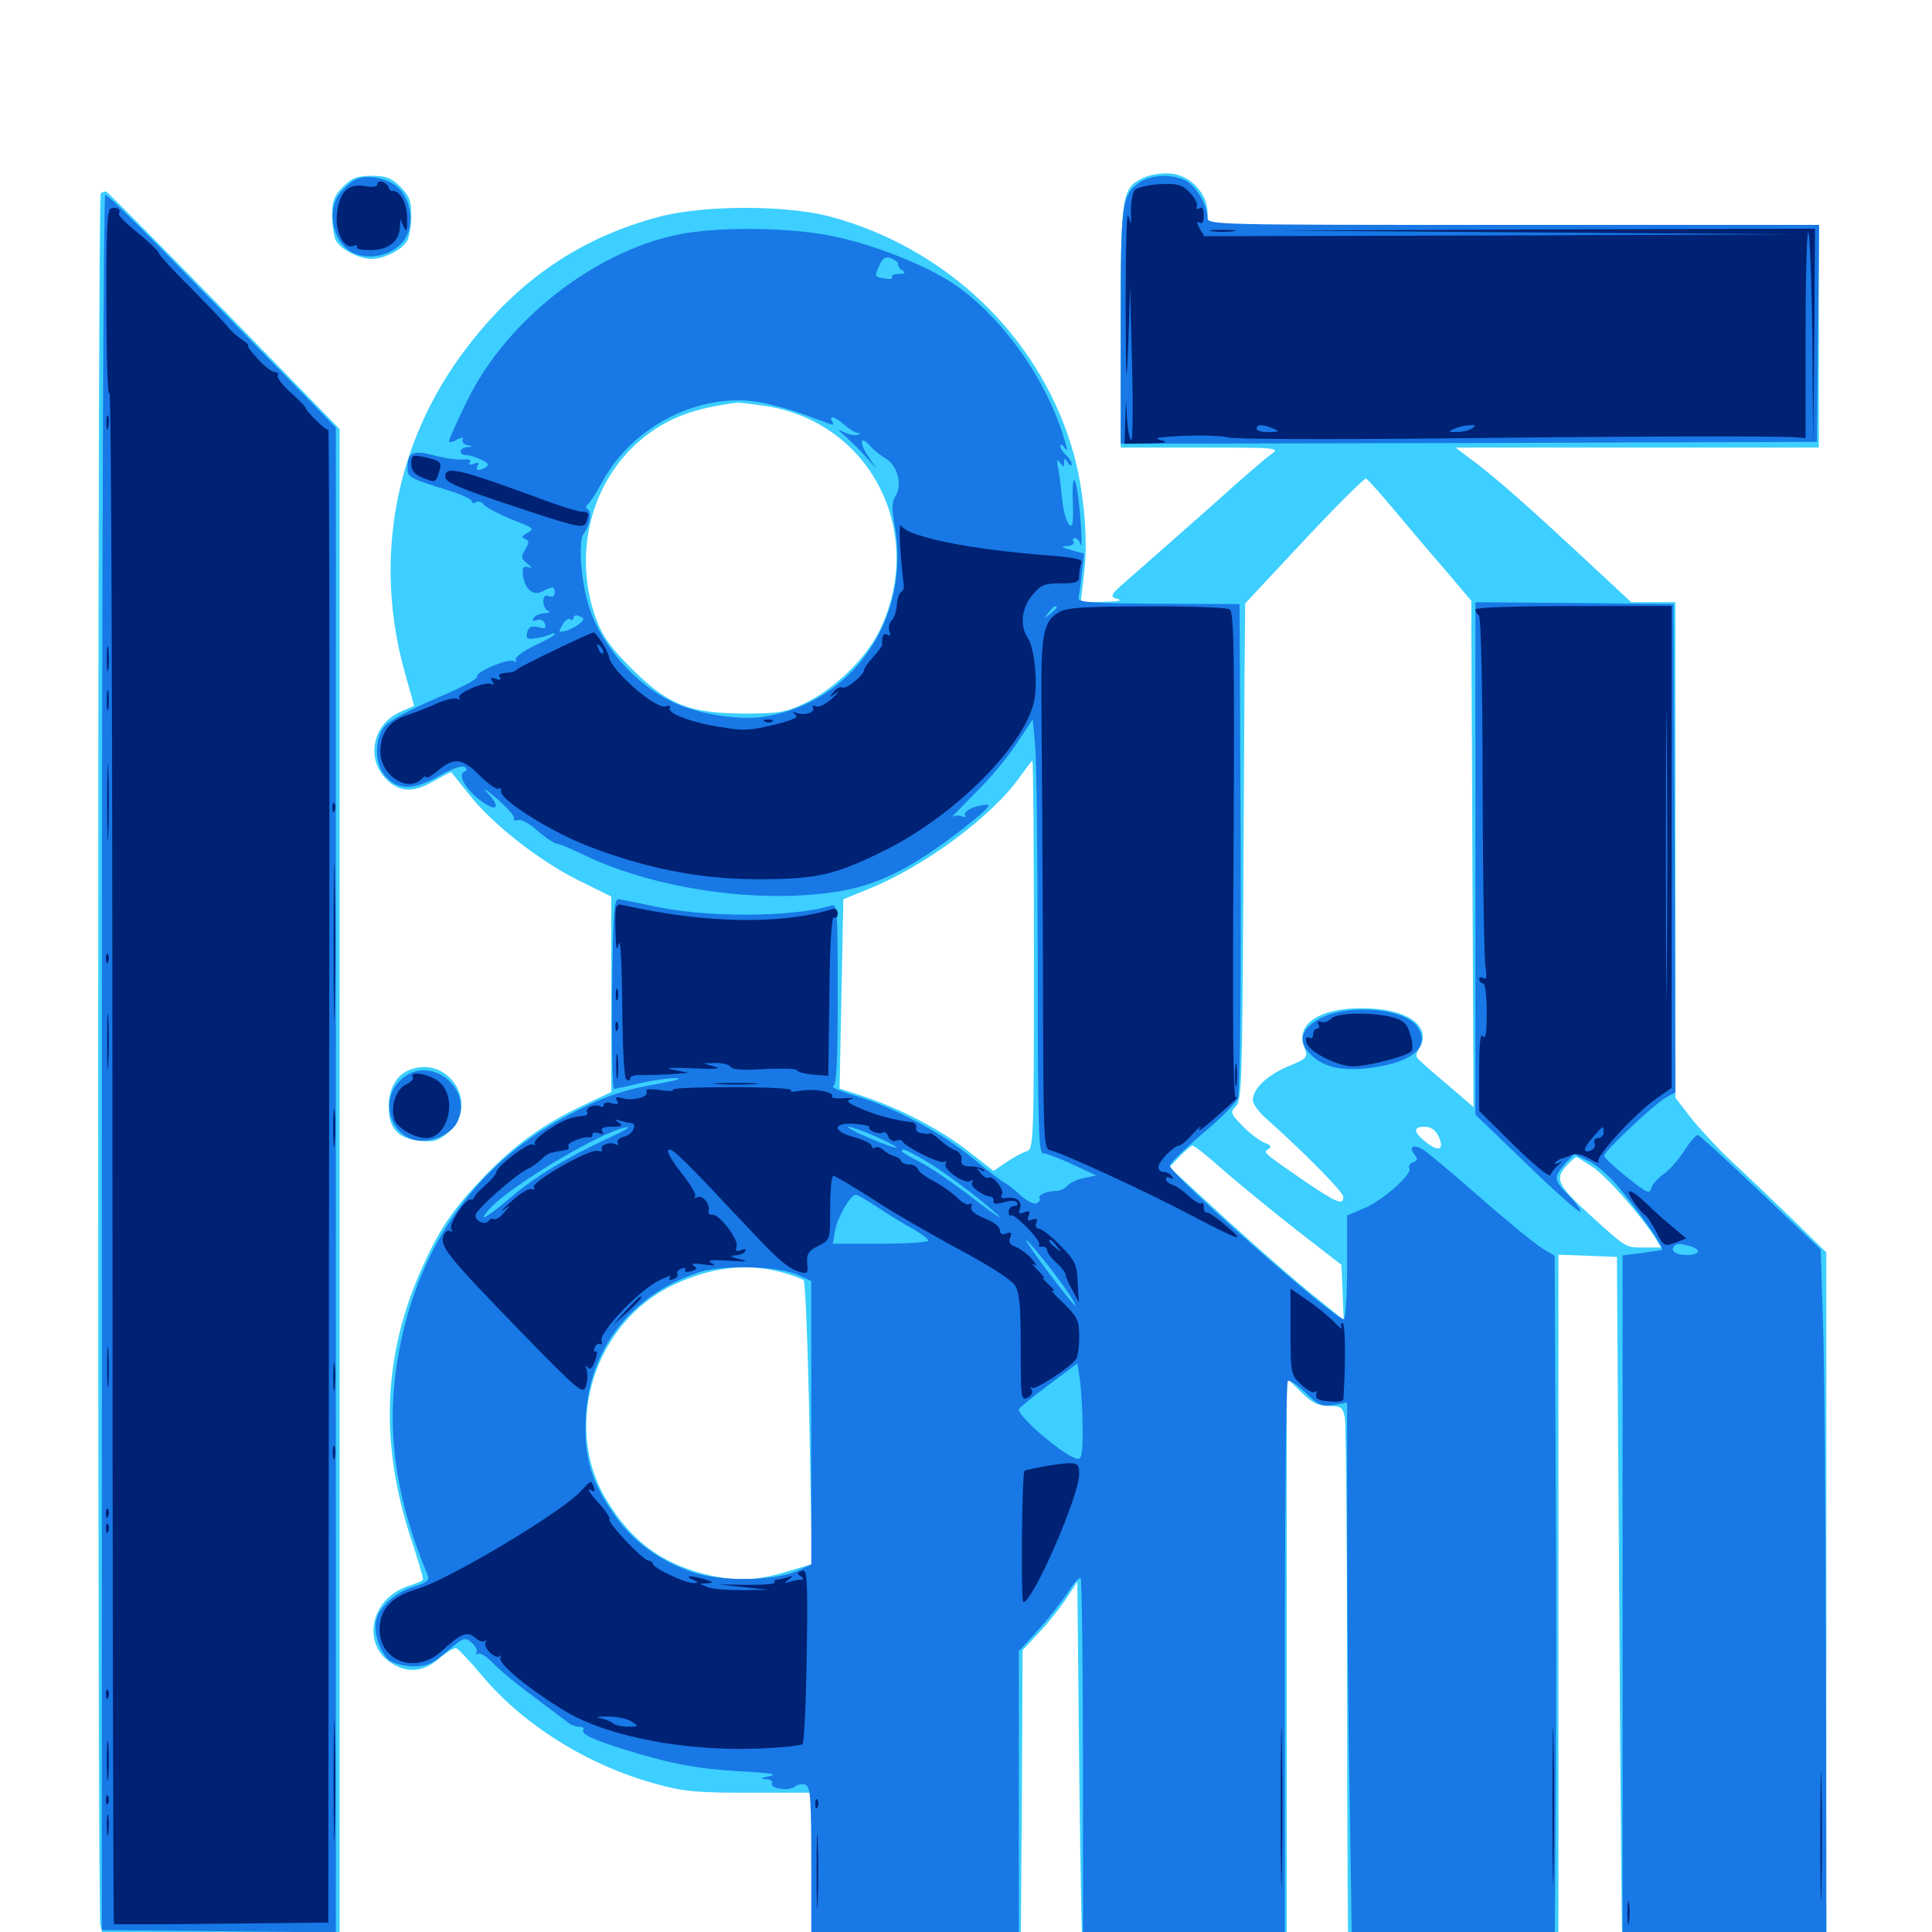 <svg xmlns="http://www.w3.org/2000/svg" viewBox="0 -1000 1000 1000">
	<path fill="#3ccfff" d="M592.383 -908.203C580.469 -902.734 580.078 -900.391 580.078 -830.859V-768.359H621.484C661.133 -768.359 662.695 -768.164 658.203 -765.039C655.469 -763.281 641.992 -751.562 628.125 -739.062C614.258 -726.758 596.289 -710.938 588.281 -703.906C574.414 -691.992 573.828 -691.211 578.32 -690.039C581.445 -689.062 578.906 -688.672 571.094 -688.477L559.375 -688.281L561.133 -703.516C563.477 -721.68 560.742 -749.414 554.492 -769.336C536.914 -826.758 489.258 -871.875 429.688 -887.891C406.836 -893.945 364.062 -893.945 340.82 -887.695C300.391 -876.953 268.359 -855.078 241.797 -820.312C204.297 -771.484 192.773 -709.961 209.961 -650.391C212.5 -641.602 214.453 -634.57 214.258 -634.57C214.062 -634.57 210.547 -633.008 206.641 -631.25C193.164 -625 189.453 -607.812 199.414 -597.266C206.055 -590.039 213.477 -589.453 223.828 -595.312C228.906 -598.047 233.008 -600.391 233.398 -600.391C233.594 -600.391 237.695 -595.312 242.578 -589.062C254.492 -573.828 278.125 -555.078 299.023 -544.531L316.406 -535.938V-485.352V-434.766L301.953 -427.93C281.25 -418.164 266.602 -407.617 250.781 -391.211C234.18 -373.828 227.539 -364.062 218.359 -343.555C198.438 -299.219 196.484 -253.711 212.305 -204.883C216.211 -193.164 219.141 -183.008 218.945 -182.422C218.945 -181.836 215.234 -180.273 210.938 -178.906C191.602 -172.461 186.914 -148.438 203.125 -138.867C211.523 -133.789 219.531 -134.766 227.344 -141.602C231.25 -144.922 235.156 -147.266 236.133 -146.875C237.109 -146.68 243.164 -140.234 249.414 -132.812C270.898 -107.031 304.883 -85.938 339.844 -76.562C353.906 -72.656 361.133 -72.07 388.086 -72.07H419.922L420.312 -30.273L420.898 11.328H474.609H528.32L528.906 -67.383L529.297 -145.898L537.891 -155.078C542.578 -159.961 548.828 -167.969 551.953 -172.656L557.617 -181.25L558.594 -85.352C559.18 -32.617 559.961 10.938 560.547 11.328C561.133 11.719 584.961 11.719 613.867 11.328L666.016 10.742V-138.086V-286.719L673.438 -279.492C679.102 -273.828 682.422 -272.266 687.891 -272.266C694.141 -272.266 694.922 -271.68 696.094 -266.211C696.68 -262.891 697.266 -199.219 697.266 -124.805C697.266 -50.586 697.656 10.742 698.047 11.133C698.438 11.523 723.047 11.719 752.734 11.328L806.641 10.742V-169.922V-350.586L821.875 -350L836.914 -349.414L838.086 -174.609C838.672 -78.516 839.453 2.734 839.648 6.055L839.844 11.914L892.578 11.328L945.312 10.742V-170.508V-351.758L927.344 -369.336C917.383 -378.906 903.32 -392.383 895.898 -399.219C888.672 -406.055 879.297 -416.211 875 -421.68L867.188 -431.836V-559.961V-688.281H855.664H844.336L822.07 -708.984C791.406 -737.5 774.219 -752.734 762.891 -761.133L753.32 -768.359H847.461H941.406V-825.977V-883.594H783.203H625V-890.039C625 -899.609 616.406 -908.984 606.445 -910.156C601.953 -910.547 595.898 -909.766 592.383 -908.203ZM396.484 -789.844C450.977 -781.25 479.883 -723.828 455.078 -673.242C447.852 -658.789 431.445 -642.969 416.016 -635.742C406.641 -631.25 402.734 -630.664 384.766 -630.664C356.641 -630.859 345.898 -635.156 326.953 -653.906C316.016 -664.844 312.109 -670.312 308.594 -679.492C296.875 -711.523 304.883 -747.266 328.516 -769.531C342.383 -782.422 357.422 -788.672 381.836 -791.602C383.008 -791.602 389.453 -790.82 396.484 -789.844ZM720.898 -736.914C727.734 -728.711 739.648 -714.648 747.461 -705.664L761.523 -689.062L762.109 -558.008L762.695 -426.953L750 -437.891C742.969 -443.75 736.133 -449.805 734.766 -451.172C732.617 -452.93 732.617 -454.102 734.57 -457.227C741.602 -468.75 728.516 -478.125 705.078 -478.125C683.008 -478.32 670.508 -469.922 675 -458.203C677.148 -452.539 676.953 -452.344 666.797 -448.047C655.859 -443.555 648.438 -436.328 648.438 -430.469C648.438 -428.516 652.148 -423.633 656.836 -419.727C675.586 -402.93 695.312 -383.008 695.312 -380.469C695.312 -375.977 691.992 -377.344 675.195 -388.672C653.125 -403.906 653.711 -403.516 656.641 -405.273C658.398 -406.445 657.617 -407.422 654.297 -408.594C651.562 -409.766 646.484 -413.672 642.969 -417.383C636.914 -423.633 636.719 -424.219 639.648 -427.344C642.773 -430.273 642.969 -440.82 643.555 -539.453C643.945 -599.219 644.141 -657.031 644.336 -667.969L644.531 -687.695L675 -720.312C691.797 -738.281 706.25 -752.539 707.031 -752.344C707.812 -751.953 714.062 -745.117 720.898 -736.914ZM604.883 -688.867C608.984 -689.258 606.25 -689.648 598.633 -689.648C591.211 -689.648 587.891 -689.258 591.211 -688.867C594.727 -688.477 600.977 -688.477 604.883 -688.867ZM803.32 -688.867C805.664 -689.258 803.32 -689.648 797.852 -689.648C792.578 -689.648 790.43 -689.258 793.555 -688.867C796.484 -688.477 800.781 -688.477 803.32 -688.867ZM535.156 -505.859C535.156 -408.398 534.961 -405.273 531.445 -404.102C529.297 -403.516 524.609 -400.977 520.898 -398.438L514.258 -393.945L500.977 -404.297C486.328 -415.625 465.625 -426.367 446.68 -432.617L434.57 -436.523L435.547 -485.547L436.523 -534.57L450 -540.039C478.906 -551.758 514.062 -577.93 528.125 -598.242C531.25 -602.539 533.984 -606.25 534.375 -606.25C534.766 -606.25 535.156 -561.133 535.156 -505.859ZM744.531 -411.914C747.656 -405.273 745.117 -403.516 738.867 -408.203C731.641 -413.672 731.055 -416.797 737.109 -416.797C740.625 -416.797 742.969 -415.234 744.531 -411.914ZM633.203 -394.336C641.016 -387.5 658.008 -373.633 670.898 -363.477L694.336 -345.312L694.922 -331.055L695.508 -316.797L679.297 -329.883C670.312 -337.109 650 -354.883 634.18 -369.336L605.273 -395.898L610.547 -401.367C613.477 -404.492 616.602 -407.031 617.383 -407.031C618.164 -407.031 625.391 -401.367 633.203 -394.336ZM824.219 -396.094C831.445 -391.211 848.633 -371.875 856.445 -359.766L859.766 -354.297H851.367C841.211 -354.297 842.188 -353.711 823.438 -370.703C806.25 -386.328 804.492 -389.844 810.742 -396.484C813.086 -399.023 815.43 -401.172 815.82 -401.172C816.211 -401.172 819.922 -398.828 824.219 -396.094ZM404.102 -341.602C409.961 -340.039 415.234 -338.086 416.016 -337.305C416.797 -336.523 418.164 -303.125 418.945 -263.086L420.312 -190.43L407.227 -186.523C391.602 -181.641 379.883 -181.445 364.258 -185.352C341.406 -191.406 326.562 -202.734 313.672 -224.023C290.82 -262.305 307.812 -316.016 349.023 -335.156C368.164 -344.141 386.523 -346.289 404.102 -341.602ZM177.539 -903.32C172.852 -898.633 171.875 -895.898 171.875 -888.477C171.875 -883.594 172.852 -877.734 173.828 -875.586C176.367 -870.898 185.742 -866.016 192.383 -866.016C199.023 -866.016 208.398 -870.898 210.938 -875.586C211.914 -877.734 212.891 -883.594 212.891 -888.477C212.891 -895.898 211.914 -898.633 207.227 -903.32C202.539 -908.008 199.805 -908.984 192.383 -908.984C184.961 -908.984 182.227 -908.008 177.539 -903.32ZM52.148 -900C50.391 -898.242 50.391 -9.375 51.953 -3.32L53.125 1.172H114.453H175.781V-388.281V-777.93L116.211 -839.062C83.398 -872.656 55.859 -900.391 55.078 -900.781C54.102 -900.977 52.93 -900.586 52.148 -900ZM211.719 -446.094C205.273 -443.555 201.172 -436.328 201.172 -427.344C201.172 -416.016 205.859 -410.742 216.992 -409.57C224.414 -408.789 226.758 -409.375 231.836 -413.672C248.828 -427.93 232.227 -454.492 211.719 -446.094Z"/>
	<path fill="#1878e5" d="M184.375 -907.227C182.031 -906.25 178.32 -902.93 175.781 -899.805C170.117 -892.578 171.289 -879.492 178.32 -872.266C187.5 -863.086 206.445 -867.188 211.133 -879.297C214.062 -886.719 211.914 -897.266 206.445 -902.539C201.367 -907.617 190.625 -909.961 184.375 -907.227ZM590.234 -905.859C580.469 -899.023 580.078 -895.898 580.078 -830.859V-770.312L760.352 -770.703L940.43 -771.289L941.016 -827.539L941.602 -883.594H783.203C625 -883.594 625 -883.594 625 -887.5C625 -893.164 619.922 -902.344 614.844 -905.859C612.5 -907.617 606.836 -908.984 602.539 -908.984C598.242 -908.984 592.578 -907.617 590.234 -905.859ZM52.734 -450V-0.977L113.281 -0.391L173.828 0.195V-389.258V-778.711L143.164 -810.156C126.172 -827.539 99.609 -854.688 84.18 -870.508C68.75 -886.328 55.469 -899.219 54.492 -899.219C53.516 -899.219 52.734 -708.984 52.734 -450ZM350.586 -878.516C307.031 -869.336 262.305 -834.18 241.992 -792.969C236.719 -782.227 232.422 -772.656 232.422 -771.68C232.422 -770.898 234.375 -771.094 236.523 -772.461C239.062 -773.633 240.234 -773.828 239.453 -772.656C238.867 -771.484 239.844 -770.117 241.602 -769.727C244.922 -768.945 244.922 -768.75 241.797 -768.555C237.695 -768.359 237.109 -764.453 241.211 -764.453C242.773 -764.453 246.289 -763.477 249.023 -762.109C252.539 -760.547 253.32 -759.375 251.562 -758.203C247.852 -756.055 245.703 -756.25 247.266 -758.984C248.242 -760.547 247.656 -760.742 245.312 -759.961C243.164 -759.18 242.383 -759.375 243.164 -760.742C243.945 -761.914 242.773 -762.5 239.844 -762.109C237.5 -761.914 230.664 -762.695 224.805 -764.258C213.477 -767.188 210.938 -766.016 210.938 -757.422C210.938 -752.93 212.109 -752.344 233.008 -745.898C239.062 -743.945 244.141 -741.602 244.141 -740.625C244.141 -739.648 245.117 -739.453 246.289 -740.039C247.461 -740.82 249.414 -740.234 250.586 -738.672C251.953 -737.109 258.398 -733.789 265.039 -731.055C276.172 -726.758 276.953 -726.367 273.047 -724.219C270.117 -722.656 269.727 -721.68 271.68 -721.094C274.023 -720.117 274.023 -719.336 271.875 -715.625C269.531 -711.914 269.727 -710.938 272.852 -708.398C275.586 -706.055 275.781 -705.664 273.242 -706.445C270.898 -707.227 270.312 -706.25 270.703 -702.539C271.484 -695.117 275.977 -691.211 280.859 -693.945C286.133 -696.68 287.109 -696.68 287.109 -693.164C287.109 -691.406 285.938 -690.82 284.18 -691.406C282.227 -692.188 281.25 -691.406 281.25 -688.672C281.25 -686.523 282.422 -684.18 283.789 -683.789C284.961 -683.203 284.18 -682.617 281.836 -682.617C279.492 -682.422 276.953 -681.445 276.172 -680.078C275.195 -678.711 275.781 -678.32 277.93 -679.102C279.688 -679.688 281.445 -678.906 282.031 -677.148C283.008 -674.805 282.227 -674.414 278.516 -675.391C275 -676.172 273.633 -675.586 272.852 -672.656C272.07 -669.336 272.656 -668.945 277.93 -669.727C281.055 -670.312 284.57 -671.289 285.547 -671.875C286.328 -672.461 287.109 -672.461 287.109 -671.68C287.109 -671.094 282.227 -668.359 276.367 -665.625C270.312 -662.695 266.211 -659.57 266.992 -658.398C267.578 -657.227 267.188 -657.031 266.016 -657.812C263.281 -659.57 245.508 -651.953 246.875 -649.609C247.461 -648.633 237.695 -643.555 225.195 -638.281C212.305 -632.812 201.172 -626.758 199.023 -624.023C193.359 -616.992 193.945 -603.516 200.195 -597.461C206.641 -590.82 214.844 -591.211 227.734 -598.633C233.594 -601.953 239.258 -603.906 240.43 -603.125C241.992 -602.148 241.797 -601.367 240.039 -600.391C236.914 -598.242 241.602 -590.82 249.609 -584.961C257.422 -579.492 259.18 -582.227 252.539 -589.453C249.219 -592.773 251.172 -591.797 256.836 -586.914C262.305 -582.227 266.406 -577.539 266.016 -576.562C265.625 -575.391 266.602 -575 268.164 -575.586C269.531 -576.172 274.219 -573.633 278.32 -569.922C282.617 -566.211 287.109 -563.281 288.281 -563.281C289.453 -563.281 295.508 -560.742 301.953 -557.617C332.422 -542.773 376.172 -534.57 413.867 -536.523C439.844 -537.891 455.078 -542.383 475.195 -554.688C488.672 -562.891 511.719 -580.859 511.719 -583.008C511.719 -583.789 508.594 -583.398 504.883 -582.422C501.172 -581.25 498.828 -579.297 499.414 -578.32C500.195 -577.148 499.414 -576.758 497.656 -577.539C495.898 -578.125 493.945 -577.93 492.969 -577.148C491.992 -576.562 497.461 -582.031 504.883 -589.648C512.5 -597.07 522.266 -608.789 526.562 -615.625L534.57 -627.734L535.742 -614.648C536.523 -607.227 537.109 -556.836 537.109 -502.344C537.109 -419.922 537.5 -403.125 539.844 -403.125C541.211 -403.125 548.047 -400.586 554.883 -397.461L567.383 -391.602L561.133 -390.234C557.617 -389.648 553.711 -387.695 552.539 -386.328C551.367 -384.766 548.633 -383.594 546.875 -383.594C541.797 -383.594 536.914 -381.445 538.086 -379.688C538.672 -378.906 537.891 -377.734 536.523 -377.148C534.961 -376.562 531.25 -378.516 528.125 -381.445C525 -384.375 521.094 -387.305 519.531 -388.086C517.969 -388.867 510.938 -394.336 503.906 -400.195C488.672 -412.891 463.477 -426.562 443.359 -432.617C435.352 -434.961 429.883 -437.305 431.25 -437.891C433.008 -438.477 433.594 -450 433.594 -485.547C433.594 -529.102 433.398 -532.227 430.273 -531.25C409.57 -525 363.672 -525 336.914 -531.25C329.492 -532.812 321.875 -534.375 320.312 -534.57C317.773 -534.961 317.383 -528.125 316.797 -485.742C316.602 -458.594 316.992 -436.328 317.773 -436.328C318.75 -436.523 324.609 -437.695 331.055 -439.258C337.5 -440.82 345.898 -441.992 349.609 -441.992C353.711 -441.797 350.391 -440.82 340.82 -439.062C321.68 -435.742 311.914 -432.227 293.164 -422.266C245.898 -397.266 215.82 -354.297 206.055 -297.852C199.609 -260.938 204.297 -225.586 221.484 -184.375C222.461 -182.031 220.508 -180.664 214.062 -178.711C204.883 -175.977 196.484 -168.555 194.727 -161.328C193.164 -154.883 196.875 -143.945 201.758 -140.43C204.102 -138.867 209.57 -137.5 214.258 -137.5C220.898 -137.5 224.023 -138.867 231.445 -145.312C239.844 -152.539 240.625 -152.734 244.141 -149.805C246.094 -148.047 247.266 -145.703 246.68 -144.727C246.094 -143.555 246.289 -143.359 247.461 -143.945C248.438 -144.727 251.953 -142.578 255.078 -139.258C258.203 -135.938 267.773 -127.93 276.367 -121.68C284.961 -115.234 292.969 -109.18 294.336 -108.203C295.703 -107.031 298.047 -106.25 299.805 -106.25C301.562 -106.25 302.539 -105.469 301.953 -104.688C300.586 -102.539 306.25 -99.805 322.266 -94.727C347.07 -87.109 359.766 -84.57 382.422 -83.203C398.438 -82.422 403.125 -81.641 398.438 -80.664C393.945 -79.883 393.164 -79.297 396.094 -79.102C398.633 -79.102 400.195 -78.125 399.609 -77.148C397.852 -74.414 408.203 -72.656 411.328 -75.195C412.695 -76.367 415.43 -76.953 416.992 -76.172C419.531 -75.195 419.922 -68.75 419.922 -32.031V10.938H473.633H527.344V-67.188V-145.312L537.305 -156.25C542.773 -162.305 549.609 -171.094 552.734 -175.781C555.664 -180.469 558.594 -183.789 559.375 -183.008C559.961 -182.422 560.547 -138.477 560.547 -85.352V10.938L612.891 10.547L665.039 9.961V-136.914C665.039 -217.578 665.625 -284.375 666.602 -285.156C667.383 -285.938 671.484 -283.203 675.781 -279.102C682.422 -272.656 684.18 -271.875 690.234 -272.852L697.266 -274.023V-208.008C697.266 -171.68 697.852 -107.617 698.633 -65.625L699.805 10.938H752.344H804.688L805.078 -46.289C805.664 -122.266 805.664 -165.234 805.078 -265.82L804.688 -350L798.438 -353.711C794.922 -355.859 780.273 -367.773 766.016 -380.273C751.758 -392.773 738.281 -404.102 736.133 -405.273C731.25 -407.812 729.102 -406.25 732.227 -402.344C733.984 -400.195 733.789 -399.414 731.445 -398.438C729.688 -397.852 728.906 -396.484 729.492 -395.312C731.25 -392.383 715.43 -378.32 705.664 -374.414L697.266 -370.898V-344.141C697.266 -329.297 696.484 -317.188 695.508 -317.188C690.625 -317.188 605.469 -392.383 605.469 -396.68C605.469 -397.852 613.086 -405.273 622.266 -413.086C631.445 -420.703 639.844 -429.102 640.82 -431.836C641.797 -434.766 642.383 -486.914 642.188 -561.914L641.602 -687.305L599.609 -687.5C565.039 -687.695 557.812 -688.281 558.203 -690.43C558.594 -691.992 559.375 -697.656 559.961 -703.32L561.133 -713.477L554.492 -715.234C549.414 -716.797 548.828 -717.188 552.344 -717.383C554.883 -717.578 556.25 -718.555 555.664 -719.531C555.078 -720.703 555.273 -721.484 556.445 -721.484C557.422 -721.484 558.789 -719.922 559.375 -718.164C559.961 -716.211 559.961 -721.484 559.375 -729.688C557.812 -751.367 554.688 -760.156 555.273 -740.82C555.664 -729.102 555.273 -726.562 553.32 -728.516C551.953 -729.883 550.391 -735.547 549.805 -741.406C549.219 -747.07 548.438 -754.492 547.656 -757.617C546.875 -762.109 547.07 -762.695 548.633 -760.547C550.586 -758.008 550.781 -758.008 550.781 -760.547C550.781 -763.086 550.977 -763.086 552.734 -760.547C553.711 -758.984 554.688 -758.594 554.688 -759.766C554.688 -760.938 553.32 -763.086 551.758 -764.453C550.195 -765.82 548.828 -767.969 548.828 -769.141C548.828 -770.312 549.805 -769.922 550.977 -768.359C552.539 -766.211 552.734 -766.602 551.562 -770.312C543.164 -800.781 521.289 -833.008 496.094 -851.367C482.227 -861.523 453.32 -873.242 431.25 -877.734C408.594 -882.422 371.094 -882.812 350.586 -878.516ZM464.844 -863.281C464.648 -862.305 465.625 -860.742 467.188 -859.961C468.945 -858.789 468.359 -858.203 465.234 -858.203C462.695 -858.203 461.133 -857.422 461.719 -856.445C462.305 -855.664 460.547 -855.273 458.008 -855.859C452.344 -856.836 452.539 -856.641 455.273 -862.891C457.031 -866.602 458.398 -867.383 461.328 -866.211C463.477 -865.43 465.039 -864.062 464.844 -863.281ZM411.914 -786.914C418.945 -784.375 426.562 -781.836 428.516 -780.859C431.25 -779.883 431.836 -780.078 430.859 -781.641C428.516 -785.352 432.422 -784.375 437.109 -780.078C439.453 -777.93 442.383 -776.172 443.75 -775.977C445.508 -775.977 445.703 -775.586 443.945 -775C442.578 -774.414 439.648 -775 437.109 -776.172C433.203 -778.125 433.203 -777.93 437.891 -773.828C440.625 -771.484 445.312 -766.797 448.242 -763.477L453.516 -757.617L449.219 -764.062C444.336 -771.289 445.508 -775 450.586 -768.945C452.539 -766.797 456.055 -764.062 458.398 -762.695C464.258 -759.57 467.188 -749.219 463.672 -743.555C461.523 -740.234 461.523 -736.914 462.891 -729.102C472.07 -680.469 441.602 -635.742 394.531 -628.906C382.227 -627.148 361.328 -630.469 349.219 -636.133C328.125 -645.703 309.375 -667.969 303.906 -689.258C300.391 -702.539 299.414 -720.312 302.148 -723.828C305.273 -727.734 306.445 -734.961 304.297 -736.328C303.125 -737.109 303.125 -738.086 304.102 -738.867C305.078 -739.453 308.594 -744.727 311.719 -750.586C326.562 -778.125 359.18 -795.703 389.453 -792.383C394.727 -791.797 404.883 -789.258 411.914 -786.914ZM244.141 -781.25C244.141 -781.641 242.773 -782.031 241.211 -782.031C239.648 -782.031 238.281 -781.25 238.281 -780.078C238.281 -779.102 239.648 -778.711 241.211 -779.297C242.773 -780.078 244.141 -780.859 244.141 -781.25ZM296.875 -710.938C296.875 -711.328 296.094 -711.719 294.922 -711.719C293.945 -711.719 292.969 -710.742 292.969 -709.57C292.969 -708.594 293.945 -708.203 294.922 -708.789C296.094 -709.375 296.875 -710.352 296.875 -710.938ZM546.875 -685.547C546.875 -685.156 545.312 -683.594 543.555 -682.227C540.43 -679.688 540.234 -679.883 542.773 -683.008C545.312 -686.133 546.875 -687.109 546.875 -685.547ZM300.391 -677.539C299.023 -676.172 295.703 -674.414 293.359 -673.633C289.062 -672.461 288.867 -672.656 291.016 -676.367C292.188 -678.711 293.945 -680.078 295.117 -679.492C296.094 -678.711 296.875 -679.102 296.875 -680.273C296.875 -681.445 298.242 -681.836 300 -681.055C302.539 -680.078 302.539 -679.492 300.391 -677.539ZM389.258 -442.773C394.922 -443.164 389.844 -443.359 377.93 -443.359C366.211 -443.359 361.523 -443.164 367.773 -442.773C374.023 -442.383 383.594 -442.383 389.258 -442.773ZM416.602 -440.82C417.773 -441.406 416.406 -441.797 413.086 -441.797C409.961 -441.797 408.789 -441.406 410.742 -440.82C412.5 -440.43 415.234 -440.43 416.602 -440.82ZM312.891 -409.961C292.578 -400.391 276.172 -390.43 263.281 -379.297C251.953 -369.727 246.68 -366.797 253.125 -374.023C264.453 -386.719 314.844 -416.406 325.195 -416.602C326.367 -416.602 320.703 -413.477 312.891 -409.961ZM453.32 -411.719C469.336 -404.492 466.602 -403.906 450 -410.938C442.578 -414.062 437.695 -416.797 439.258 -416.797C440.625 -416.797 447.07 -414.453 453.32 -411.719ZM475.977 -400.977C486.523 -395.117 505.273 -381.25 515.625 -371.875C520.508 -367.578 515.82 -370.508 505.078 -378.711C494.531 -386.914 481.641 -395.703 476.367 -398.438C471.094 -400.977 466.797 -403.711 466.797 -404.102C466.797 -405.664 468.359 -405.273 475.977 -400.977ZM454.102 -375.195C459.57 -371.484 467.578 -366.602 472.266 -364.062C476.758 -361.523 480.469 -358.789 480.469 -357.812C480.469 -357.031 469.336 -356.25 455.859 -356.25H431.055L432.227 -363.086C433.398 -369.727 440.234 -381.641 442.969 -381.641C443.75 -381.641 448.828 -378.711 454.102 -375.195ZM548.047 -337.695C552.734 -331.445 556.641 -325.391 556.641 -324.219C556.641 -322.656 535.547 -350.391 531.445 -357.227C528.906 -361.719 539.844 -348.828 548.047 -337.695ZM412.695 -340.234L419.922 -336.914V-263.672V-190.234L412.695 -186.914C400.586 -181.641 373.828 -181.25 358.789 -186.133C340.82 -192.188 326.758 -202.734 316.992 -217.383C305.469 -234.18 301.953 -247.461 303.32 -267.773C305.469 -302.148 326.367 -329.102 360.352 -341.016C372.656 -345.508 401.562 -344.922 412.695 -340.234ZM560.352 -261.133C560.547 -248.828 559.961 -244.922 558.008 -244.922C552.734 -244.922 527.539 -265.82 527.344 -270.508C527.344 -271.094 534.18 -276.758 542.578 -283.008L557.617 -294.336L558.984 -285.742C559.57 -281.055 560.352 -269.922 560.352 -261.133ZM763.672 -555.664V-423.047L790.234 -397.461C804.883 -383.203 817.383 -372.266 817.969 -372.852C818.555 -373.438 815.82 -377.344 811.719 -381.445C803.906 -389.453 803.906 -390.625 810.938 -398.633L814.844 -402.734L823.047 -398.633C827.93 -396.094 835.156 -389.258 840.82 -381.836C854.102 -364.844 861.719 -353.516 859.961 -352.93C858.984 -352.734 854.297 -352.148 849.219 -351.367L839.844 -350.195V-169.531V10.938H892.578H945.312L945.117 -134.18C944.922 -213.867 944.336 -295.898 943.555 -316.211L942.383 -353.32L911.523 -382.617C894.531 -398.828 879.883 -412.109 878.906 -412.5C878.125 -412.891 874.805 -409.18 871.875 -404.492C868.75 -399.609 863.867 -394.141 860.938 -392.188C858.008 -390.234 855.273 -386.914 854.688 -384.961C853.906 -381.836 852.344 -382.422 841.992 -390.82C835.547 -395.898 830.273 -400.977 830.273 -401.758C830.078 -403.906 856.641 -428.906 862.5 -432.031L867.188 -434.57L866.797 -560.938L866.211 -687.305L815.039 -687.891L763.672 -688.281ZM874.609 -355.078C880.859 -353.32 879.883 -350.391 873.242 -350.391C867.383 -350.391 864.258 -352.734 866.602 -355.078C868.164 -356.445 868.945 -356.445 874.609 -355.078ZM683.984 -473.242C673.633 -467.969 671.484 -461.523 677.734 -454.883C684.18 -447.852 693.75 -445.508 707.617 -447.07C730.469 -449.609 740.625 -457.812 733.789 -468.359C727.539 -477.93 699.023 -480.664 683.984 -473.242ZM208.008 -441.602C196.484 -431.836 201.172 -412.5 215.625 -409.766C223.047 -408.398 233.008 -412.695 236.328 -418.555C245.703 -436.133 223.047 -454.688 208.008 -441.602Z"/>
	<path fill="#002274" d="M195.312 -904.688C195.312 -903.32 192.773 -902.93 188.672 -903.711C180.273 -905.078 175.781 -900.781 174.414 -889.648C173.242 -880.469 177.93 -870.898 182.812 -872.656C184.375 -873.242 185.352 -873.047 184.766 -872.07C183.984 -871.094 187.5 -870.508 192.383 -870.508C201.562 -870.898 206.641 -875.195 207.031 -882.617L207.227 -886.523L208.984 -882.617C210.352 -879.492 210.742 -880.469 210.742 -886.523C210.742 -894.531 207.422 -901.172 203.32 -901.172C202.148 -901.172 201.172 -901.953 201.172 -902.93C201.172 -903.906 199.805 -905.078 198.242 -905.859C196.68 -906.445 195.312 -905.859 195.312 -904.688ZM587.305 -901.562C586.133 -900 585.352 -895.312 585.352 -890.82C585.547 -883.203 585.547 -883.008 583.984 -888.477C583.203 -891.797 582.617 -871.68 582.617 -843.555C582.812 -800.586 583.008 -797.266 583.984 -822.07L584.961 -851.367L585.938 -811.719C586.523 -790.039 586.328 -772.266 585.547 -772.266C584.766 -772.266 583.789 -776.953 583.398 -782.617L582.812 -792.773L582.422 -781.641L582.031 -770.312L594.336 -770.508C603.711 -770.703 605.078 -771.094 600.586 -772.266C596.484 -773.242 600 -773.828 612.891 -774.414C623.047 -774.805 633.008 -774.414 635.352 -773.633C637.695 -772.656 685.742 -772.461 742.188 -773.047C842.578 -774.219 919.922 -774.414 929.688 -773.633L934.57 -773.242V-826.562C934.57 -855.664 935.156 -879.688 935.938 -879.688C936.719 -879.688 937.695 -854.883 938.086 -824.609L938.477 -769.336L939.062 -825.586L939.453 -881.641L801.367 -881.25L663.086 -880.664L795.898 -879.688L928.711 -878.711L775.977 -878.125L623.242 -877.734L620.898 -881.836C619.336 -884.766 619.336 -885.547 620.898 -884.766C622.266 -883.789 623.047 -885.352 623.047 -888.477C623.047 -891.797 622.266 -893.164 620.898 -892.188C619.531 -891.406 618.945 -891.992 619.531 -893.359C619.922 -894.727 618.164 -898.047 615.625 -900.586C611.719 -904.492 609.375 -905.078 600.391 -904.688C594.336 -904.297 588.672 -902.93 587.305 -901.562ZM659.18 -778.125C662.5 -776.758 662.109 -776.367 656.836 -776.367C653.32 -776.172 650.391 -777.148 650.391 -778.125C650.391 -780.469 653.711 -780.469 659.18 -778.125ZM761.719 -778.125C760.156 -777.148 756.641 -776.367 753.906 -776.367C749.414 -776.367 749.414 -776.562 752.93 -778.125C755.078 -779.102 758.594 -779.883 760.742 -779.883C764.062 -780.078 764.062 -779.688 761.719 -778.125ZM57.227 -891.992C55.469 -891.406 54.883 -878.516 55.078 -841.016C55.078 -813.477 55.859 -793.555 56.641 -796.68C57.617 -800 58.203 -623.047 58.203 -403.516C58.203 -183.984 58.594 -4.297 58.984 -4.102C59.18 -3.906 84.375 -3.906 114.648 -4.297L169.922 -4.883L170.312 -391.211C170.703 -603.906 170.508 -777.734 169.922 -777.539C168.555 -777.148 158.203 -787.305 158.203 -788.867C158.203 -789.453 154.688 -792.969 150.391 -796.875C146.094 -800.781 143.164 -804.688 143.75 -805.664C144.336 -806.641 143.555 -807.422 142.188 -807.422C140.82 -807.422 136.719 -810.547 133.398 -814.258C129.883 -817.969 127.734 -821.094 128.516 -821.094C129.102 -821.094 127.539 -822.656 125 -824.414C122.266 -826.172 118.945 -829.297 117.578 -831.25C116.211 -833.008 107.617 -841.992 98.633 -851.172C89.453 -860.156 82.031 -868.359 82.031 -869.336C81.836 -870.117 77.148 -874.805 71.289 -879.492C65.43 -884.18 60.938 -888.672 61.523 -889.453C62.891 -891.602 60.156 -893.164 57.227 -891.992ZM627.539 -880.273C624.414 -880.664 626.953 -881.055 632.812 -881.055C638.672 -881.055 641.211 -880.664 638.281 -880.273C635.156 -879.883 630.469 -879.883 627.539 -880.273ZM55.078 -781.055C55.078 -777.93 55.469 -776.758 56.055 -778.711C56.445 -780.469 56.445 -783.203 56.055 -784.57C55.469 -785.742 55.078 -784.375 55.078 -781.055ZM212.891 -759.961C212.891 -756.445 214.453 -754.492 218.75 -752.734C225.391 -750 225.586 -750 227.344 -756.055C228.906 -760.742 228.125 -761.523 219.336 -763.477C213.477 -764.648 212.891 -764.453 212.891 -759.961ZM230.469 -753.125C230.469 -750.391 237.695 -747.266 266.211 -737.891C297.07 -727.539 301.953 -726.367 303.125 -729.102C305.273 -734.18 304.883 -735.156 301.172 -735.156C299.414 -735.156 291.602 -737.5 284.18 -740.234C236.914 -757.617 230.469 -759.18 230.469 -753.125ZM466.016 -715.625C466.602 -707.617 467.383 -699.414 467.773 -697.656C467.969 -695.898 467.578 -694.141 466.602 -693.75C465.625 -693.359 464.453 -690.43 464.258 -687.305C464.062 -683.984 462.891 -680.273 461.523 -678.906C460.156 -677.539 459.766 -675 460.352 -673.242C461.133 -671.094 460.938 -670.508 459.375 -671.484C457.227 -672.656 456.25 -670.508 456.641 -666.602C456.836 -665.82 454.688 -662.891 452.148 -660.156C449.414 -657.227 447.266 -654.102 447.266 -653.32C447.266 -650.586 437.891 -642.969 435.938 -644.141C434.961 -644.727 432.812 -643.75 431.445 -641.797C428.906 -638.672 429.102 -638.672 432.617 -641.211C434.766 -642.578 433.984 -641.406 430.859 -638.672C427.734 -635.742 424.023 -633.789 422.461 -634.375C420.898 -634.961 420.117 -634.766 420.703 -633.789C422.266 -631.445 416.797 -629.492 412.695 -630.859C409.961 -631.836 409.766 -631.641 411.719 -630.078C413.672 -628.711 410.547 -627.344 400.391 -624.805C388.477 -621.875 384.375 -621.68 373.242 -623.633C357.812 -625.977 345.117 -630.859 346.68 -633.594C347.266 -634.766 346.484 -634.961 344.727 -634.375C339.844 -632.422 316.211 -652.93 315.234 -659.961C314.844 -662.891 308.594 -672.656 307.227 -672.656C305.469 -672.656 268.555 -654.688 267.578 -653.516C266.992 -652.734 265.43 -652.148 264.258 -651.953C258.398 -651.562 257.617 -650.977 258.789 -649.219C259.57 -648.047 258.594 -647.852 256.641 -648.633C254.102 -649.609 253.711 -649.219 254.883 -647.266C255.859 -645.703 255.664 -645.117 254.492 -645.898C251.562 -647.656 236.133 -641.211 237.695 -638.867C238.281 -637.695 237.891 -637.5 236.719 -638.281C235.547 -639.062 230.664 -637.891 226.172 -635.938C221.484 -633.789 214.453 -631.055 210.352 -629.688C201.562 -626.953 196.875 -620.508 196.875 -610.938C196.875 -598.828 210.938 -589.453 218.359 -596.875C219.727 -598.242 220.703 -598.438 220.703 -597.656C220.703 -596.875 223.438 -598.438 226.758 -601.172C234.961 -608.203 239.453 -607.617 248.438 -598.438C252.734 -594.141 257.031 -591.211 258.008 -591.797C258.984 -592.383 259.57 -591.797 259.375 -590.43C258.398 -586.328 284.766 -569.727 303.711 -562.305C334.57 -550.391 362.305 -544.922 392.578 -544.922C423.047 -544.922 432.422 -547.07 458.984 -560.352C494.336 -578.125 530.078 -613.867 535.156 -636.719C537.305 -646.094 535.547 -664.453 532.031 -669.727C527.734 -675.781 528.711 -685.352 534.375 -691.992C538.672 -697.266 540.625 -698.047 549.023 -698.047C557.227 -698.047 558.594 -698.633 558.594 -701.758C558.594 -703.906 558.984 -706.836 559.766 -708.398C560.547 -710.547 557.227 -711.328 542.773 -712.5C501.758 -715.625 470.117 -722.07 466.406 -727.93C465.625 -729.102 465.43 -723.633 466.016 -715.625ZM312.109 -661.914C311.523 -661.328 310.352 -662.305 309.766 -664.258C308.594 -666.992 308.789 -667.188 310.742 -665.43C312.109 -664.062 312.695 -662.5 312.109 -661.914ZM381.055 -548.047C384.961 -548.633 384.766 -549.023 379.297 -549.805C375.391 -550.391 373.633 -550.195 374.805 -549.023C375.781 -548.047 378.516 -547.656 381.055 -548.047ZM548.633 -683.398C539.844 -678.711 538.672 -672.07 539.062 -633.203C539.258 -613.477 539.648 -554.297 539.844 -501.367C540.039 -407.031 540.039 -405.273 543.945 -404.492C550.586 -402.93 590.43 -384.57 613.672 -372.461C642.383 -357.422 645.312 -356.445 634.766 -365.43C630.078 -369.531 625.391 -372.656 624.609 -372.461C623.828 -372.07 623.047 -373.438 623.047 -375.195C623.047 -376.953 622.461 -377.93 621.875 -377.148C621.289 -376.562 618.359 -378.125 615.43 -380.859C612.695 -383.398 608.789 -386.133 607.031 -386.719C605.078 -387.305 603.516 -388.672 603.516 -389.648C603.516 -390.82 604.492 -391.016 605.859 -390.234C607.227 -389.453 607.422 -389.648 606.641 -391.016C605.859 -392.383 603.906 -393.359 602.344 -393.359C600.781 -393.359 599.609 -394.531 599.609 -395.898C599.609 -398.828 607.617 -407.031 610.352 -407.031C611.328 -407.031 614.648 -409.961 617.773 -413.477C620.898 -416.797 622.266 -417.969 620.898 -415.82C619.336 -413.672 622.656 -415.82 627.93 -420.508C640.039 -431.055 642.188 -433.398 639.648 -431.836C638.281 -431.25 637.891 -471.875 638.477 -556.836C639.062 -661.914 638.672 -683.203 636.523 -684.57C634.961 -685.547 615.82 -686.328 593.75 -686.133C562.891 -686.133 552.539 -685.547 548.633 -683.398ZM597.266 -683.008C602.344 -683.398 598.047 -683.594 587.891 -683.594C577.734 -683.594 573.438 -683.398 578.711 -683.008C583.789 -682.617 591.992 -682.617 597.266 -683.008ZM622.656 -683.008C625.586 -683.398 623.047 -683.789 617.188 -683.789C611.328 -683.789 608.789 -683.398 611.914 -683.008C614.844 -682.617 619.531 -682.617 622.656 -683.008ZM763.672 -684.57C763.672 -683.398 764.453 -682.227 765.43 -681.445C766.602 -680.859 767.383 -643.945 767.383 -592.969C767.578 -544.922 768.164 -502.734 768.945 -499.023C769.727 -494.336 769.336 -492.773 767.773 -493.75C766.602 -494.531 765.625 -494.141 765.625 -493.164C765.625 -491.992 766.602 -491.016 767.578 -491.016C768.75 -491.016 769.531 -484.766 769.531 -475.977C769.531 -465.43 768.945 -461.719 767.578 -463.672C766.211 -465.625 765.625 -459.961 765.625 -445.703V-425L783.594 -407.227C794.141 -396.875 802.148 -390.43 802.539 -391.797C802.93 -393.164 804.688 -395.508 806.445 -396.875C808.984 -399.023 808.984 -399.219 806.641 -398.047C804.883 -397.266 804.297 -397.461 805.273 -398.438C806.25 -399.414 807.617 -400.195 808.203 -400.391C808.984 -400.391 811.133 -401.172 813.281 -402.148C815.625 -403.125 818.945 -402.539 822.852 -400.195C825.977 -398.242 828.125 -397.656 827.344 -398.828C825.781 -401.367 846.484 -423.828 857.422 -431.445L865.234 -436.914V-561.523V-686.328H814.453C783.984 -686.328 763.672 -685.547 763.672 -684.57ZM788.086 -682.422L807.617 -683.594L786.328 -683.984C774.414 -684.18 765.625 -683.789 766.797 -682.812C767.773 -682.031 777.344 -681.836 788.086 -682.422ZM863.281 -683.008C863.281 -683.789 855.078 -684.18 845.312 -683.984C826.758 -683.789 829.102 -683.008 851.172 -682.031C857.812 -681.641 863.281 -682.031 863.281 -683.008ZM862.695 -497.266C862.5 -464.258 862.305 -491.797 862.305 -558.398C862.305 -625 862.5 -651.953 862.695 -618.359C863.086 -584.766 863.086 -530.273 862.695 -497.266ZM830.078 -413.867C830.078 -412.305 828.711 -410.938 827.148 -410.938C825.586 -410.938 824.805 -409.766 825.391 -408.203C825.977 -406.836 825 -405.078 823.438 -404.492C818.945 -402.734 819.531 -405.859 824.805 -411.719C829.883 -417.578 830.078 -417.773 830.078 -413.867ZM55.273 -658.984C55.273 -653.125 55.664 -650.586 56.055 -653.711C56.445 -656.641 56.445 -661.328 56.055 -664.453C55.664 -667.383 55.273 -664.844 55.273 -658.984ZM55.273 -637.5C55.273 -632.617 55.664 -630.664 56.055 -633.203C56.445 -635.547 56.445 -639.453 56.055 -641.992C55.664 -644.336 55.273 -642.383 55.273 -637.5ZM396.094 -626.367C394.531 -626.953 395.117 -627.539 397.266 -627.539C399.414 -627.734 400.586 -627.148 399.805 -626.562C399.219 -625.977 397.461 -625.781 396.094 -626.367ZM55.469 -584.766C55.469 -566.992 55.859 -559.766 56.055 -568.75C56.445 -577.539 56.445 -591.992 56.055 -600.977C55.859 -609.766 55.469 -602.539 55.469 -584.766ZM172.07 -581.641C172.07 -579.492 172.656 -578.906 173.242 -580.469C173.828 -581.836 173.633 -583.594 173.047 -584.18C172.461 -584.961 171.875 -583.789 172.07 -581.641ZM172.656 -512.5C172.656 -476.562 173.047 -461.719 173.242 -479.883C173.633 -497.852 173.633 -527.148 173.242 -545.312C173.047 -563.281 172.656 -548.438 172.656 -512.5ZM318.555 -519.141C318.75 -508.789 319.141 -507.031 320.312 -511.523C321.094 -514.844 321.875 -501.367 322.07 -479.883C322.266 -457.227 323.047 -441.992 324.219 -441.211C325.391 -440.625 326.172 -440.82 326.172 -441.797C326.172 -442.969 328.516 -443.75 331.641 -443.555C334.57 -443.359 341.406 -443.75 346.68 -443.945L356.445 -444.727L348.633 -446.289C343.359 -447.266 346.484 -447.461 358.398 -447.07C369.922 -446.484 374.023 -446.875 370.117 -447.852L364.258 -449.609L370.508 -449.805C373.828 -449.805 377.344 -449.023 378.125 -447.852C379.102 -446.289 384.766 -445.898 395.703 -446.68C404.688 -447.07 412.109 -446.875 412.5 -446.094C412.891 -445.117 416.602 -444.141 420.898 -443.75L428.711 -443.164L429.297 -484.766C429.492 -511.328 430.469 -525.977 431.641 -525.195C432.812 -524.609 433.594 -525.391 433.594 -527.148C433.594 -529.297 432.422 -530.078 430.273 -529.297C403.711 -521.289 364.453 -522.07 322.852 -531.445C318.555 -532.422 318.359 -532.031 318.555 -519.141ZM374.414 -453.516C379.883 -455.469 379.883 -455.469 372.266 -455.664C366.602 -455.859 365.039 -455.273 366.602 -453.711C368.164 -452.148 370.312 -452.148 374.414 -453.516ZM412.109 -453.906C406.836 -455.664 379.492 -456.445 381.25 -454.883C381.836 -454.297 390.039 -453.516 399.609 -453.125C410.156 -452.539 415.039 -452.93 412.109 -453.906ZM54.883 -503.516C54.883 -501.367 55.469 -500.781 56.055 -502.344C56.641 -503.711 56.445 -505.469 55.859 -506.055C55.273 -506.836 54.688 -505.664 54.883 -503.516ZM318.75 -485.156C318.75 -482.422 319.141 -481.445 319.727 -482.812C320.117 -483.984 320.117 -486.328 319.727 -487.695C319.141 -488.867 318.75 -487.891 318.75 -485.156ZM55.469 -460.742C55.469 -447.852 55.664 -442.773 56.055 -449.609C56.445 -456.25 56.445 -466.797 56.055 -473.047C55.664 -479.102 55.469 -473.633 55.469 -460.742ZM689.062 -472.852C687.695 -471.289 685.352 -470.508 683.789 -471.094C682.227 -471.68 681.641 -471.094 682.422 -469.727C683.203 -468.555 682.812 -467.578 681.836 -467.578C680.664 -467.578 679.688 -466.211 679.688 -464.453C679.688 -462.891 678.711 -462.109 677.539 -462.891C676.172 -463.672 675.586 -462.695 676.172 -460.547C676.953 -455.859 692.188 -448.047 700.195 -448.047C708.203 -448.047 729.102 -453.516 730.664 -456.055C731.445 -457.227 731.055 -461.133 729.883 -464.844C728.32 -470.117 726.367 -471.875 720.898 -473.438C710.742 -476.172 692.188 -475.977 689.062 -472.852ZM318.555 -468.359C318.555 -466.211 319.141 -465.625 319.727 -467.188C320.312 -468.555 320.117 -470.312 319.531 -470.898C318.945 -471.68 318.359 -470.508 318.555 -468.359ZM318.945 -448.047C318.945 -442.188 319.336 -439.648 319.727 -442.773C320.117 -445.703 320.117 -450.391 319.727 -453.516C319.336 -456.445 318.945 -453.906 318.945 -448.047ZM639.258 -443.164C639.258 -437.891 639.648 -435.742 640.039 -438.867C640.43 -441.797 640.43 -446.094 640.039 -448.633C639.648 -450.977 639.258 -448.633 639.258 -443.164ZM213.672 -442.383C214.258 -441.602 212.695 -439.844 210.156 -438.672C205.078 -436.328 201.953 -427.344 204.102 -420.703C205.469 -416.211 214.453 -410.938 220.508 -410.938C232.031 -410.938 236.914 -431.641 227.539 -439.844C222.852 -443.945 211.523 -446.094 213.672 -442.383ZM371.68 -438.867C366.406 -439.258 370.703 -439.453 380.859 -439.453C391.016 -439.453 395.312 -439.258 390.234 -438.867C384.961 -438.477 376.758 -438.477 371.68 -438.867ZM348.242 -435.938C349.414 -435.156 346.484 -435.156 341.797 -435.742C336.133 -436.523 333.789 -436.328 334.57 -434.961C336.328 -432.227 327.148 -429.883 321.875 -431.641C318.945 -432.422 318.359 -432.227 319.336 -430.273C320.508 -428.516 319.727 -428.125 316.797 -428.906C314.453 -429.688 312.5 -429.297 312.5 -428.125C312.5 -427.148 311.719 -426.758 310.742 -427.344C308.203 -428.906 302.539 -426.562 303.906 -424.414C304.492 -423.438 303.711 -422.656 302.344 -422.461C296.094 -422.07 292.383 -420.703 284.375 -415.625C279.492 -412.5 276.172 -409.375 276.758 -408.203C277.344 -407.227 276.953 -407.031 275.781 -407.617C273.633 -408.984 256.836 -396.094 256.836 -393.164C256.836 -392.188 254.297 -389.258 251.367 -386.719C248.242 -383.984 245.703 -381.25 245.508 -380.273C245.312 -379.492 244.531 -378.906 243.75 -379.102C241.211 -380.078 232.031 -366.211 233.594 -363.867C234.375 -362.5 234.18 -362.109 232.812 -362.891C231.641 -363.477 230.273 -362.305 229.492 -360.156C227.734 -354.688 231.641 -349.805 269.727 -310.547C298.828 -280.664 301.758 -278.125 303.125 -282.227C304.102 -284.57 304.297 -288.281 303.711 -290.625C302.93 -293.164 303.125 -293.75 304.102 -292.383C305.273 -290.625 306.445 -291.797 308.008 -295.703C309.18 -299.023 309.375 -301.172 308.398 -300.586C307.422 -299.805 307.227 -300.781 307.812 -302.344C308.398 -304.102 309.766 -304.883 310.742 -304.297C311.719 -303.711 311.914 -304.492 311.328 -306.055C309.961 -309.961 329.297 -330.664 339.844 -336.523C344.531 -339.062 347.656 -340.234 346.875 -339.062C345.898 -337.5 346.484 -337.109 348.438 -337.891C350.195 -338.477 351.172 -339.844 350.586 -340.625C350 -341.406 350.977 -342.773 352.734 -343.359C354.297 -343.945 355.273 -343.75 354.688 -342.773C353.906 -341.797 355.273 -341.406 357.617 -341.992C360.742 -342.969 361.133 -343.555 358.984 -344.922C357.422 -345.898 359.375 -346.289 364.258 -345.508C370.117 -344.727 371.094 -344.922 368.164 -346.289C365.43 -347.656 367.969 -348.047 376.953 -347.461C386.523 -346.875 388.086 -347.07 382.812 -348.242C378.32 -349.414 377.344 -350 380.273 -350.195C382.617 -350.195 385.156 -351.172 385.742 -352.344C386.523 -353.516 385.547 -353.711 383.594 -352.93C381.055 -351.953 380.469 -352.539 381.25 -354.688C382.617 -358.203 372.07 -372.07 368.555 -371.289C367.188 -371.094 366.406 -372.07 366.797 -373.633C367.578 -377.148 363.281 -381.836 360.742 -380.273C359.766 -379.688 359.18 -379.883 359.766 -380.859C360.547 -381.836 357.031 -387.5 352.344 -393.359C347.461 -399.609 344.727 -404.492 346.094 -404.883C348.242 -405.664 353.711 -400.195 386.719 -365.039C402.93 -347.656 407.812 -343.555 414.062 -341.602C417.383 -340.625 418.164 -341.016 417.969 -343.945C417.188 -350.781 417.969 -352.344 423.828 -355.273C429.688 -358.203 429.688 -358.398 429.688 -374.805C429.688 -383.984 430.469 -391.406 431.25 -391.406C432.227 -391.406 441.797 -385.742 452.734 -378.711C463.477 -371.68 483.594 -360.156 497.07 -352.93C511.328 -345.312 523.242 -337.695 525.195 -334.961C527.734 -331.055 528.32 -324.609 528.32 -302.344C528.32 -276.367 528.516 -274.805 531.836 -276.562C533.789 -277.539 534.766 -279.297 533.984 -280.664C533.203 -282.031 533.203 -282.422 534.18 -281.641C535.547 -280.273 554.102 -292.188 557.031 -296.68C557.812 -297.656 558.594 -302.93 558.594 -308.008C558.594 -316.602 557.812 -318.164 550.391 -325.586C545.703 -329.883 543.359 -332.812 544.922 -332.031C546.484 -331.055 545.703 -332.422 542.969 -334.961C540.234 -337.5 538.867 -339.258 540.039 -338.672C541.211 -338.086 539.844 -339.844 537.109 -342.578C534.375 -345.312 533.398 -346.68 535.156 -345.508C536.914 -344.336 536.523 -345.508 534.18 -348.242C532.031 -350.781 528.32 -353.516 525.977 -354.492C522.852 -355.664 521.875 -357.031 522.852 -359.375C523.828 -361.914 523.438 -362.5 520.898 -361.523C518.75 -360.742 517.578 -361.328 517.578 -363.281C517.578 -365.039 514.258 -367.578 509.766 -369.336C504.492 -371.484 502.148 -373.438 502.734 -375.195C503.516 -376.758 502.93 -377.344 501.758 -376.758C500.781 -375.977 497.852 -377.539 495.508 -380.078C492.969 -382.422 487.695 -386.328 483.594 -388.477C479.492 -390.625 475.586 -393.359 475.195 -394.727C474.609 -396.094 472.656 -397.266 470.703 -397.266C468.75 -397.266 466.797 -398.047 466.406 -399.023C466.211 -400 464.453 -401.172 462.891 -401.562C461.328 -401.953 458.789 -403.32 457.422 -404.688C455.859 -406.055 453.906 -406.641 452.93 -406.055C451.953 -405.273 451.172 -405.859 451.172 -406.836C451.172 -408.008 447.266 -409.961 442.383 -411.328C430.664 -414.453 430.664 -418.945 442.188 -418.359C446.875 -417.969 450.391 -417.188 450 -416.602C449.023 -414.844 454.883 -412.5 457.031 -413.867C457.812 -414.453 459.18 -413.477 459.766 -411.719C460.352 -409.961 462.305 -408.984 463.672 -409.57C465.234 -410.156 466.797 -410.156 467.188 -409.18C468.359 -406.445 486.719 -397.266 488.867 -398.633C489.844 -399.219 490.234 -398.828 489.453 -397.656C487.891 -394.922 499.219 -386.914 502.148 -388.672C503.711 -389.453 503.906 -389.258 503.125 -387.891C501.953 -385.938 508.398 -381.055 512.695 -380.664C513.867 -380.469 514.453 -379.492 514.258 -378.32C513.867 -376.758 515.625 -376.562 519.531 -377.734C523.047 -378.711 525.781 -378.711 526.367 -377.539C527.148 -376.562 526.367 -375.781 524.805 -375.781C523.438 -375.781 522.07 -374.414 522.07 -372.852C522.07 -371.289 522.656 -370.312 523.242 -370.898C524.609 -372.461 539.062 -357.812 537.891 -355.859C537.305 -354.883 537.891 -354.492 539.258 -354.688C540.625 -355.078 541.797 -354.297 541.992 -352.93C541.992 -351.758 543.945 -349.023 546.484 -346.68C549.023 -344.531 551.367 -341.602 551.562 -340.234C551.758 -338.867 553.32 -335.156 555.273 -331.836L558.398 -325.977L557.812 -336.328C557.422 -345.508 556.445 -347.656 548.828 -355.273C544.141 -360.156 539.062 -364.062 537.695 -364.062C536.328 -364.062 535.742 -365.43 536.328 -366.992C537.305 -369.141 536.719 -369.531 534.375 -368.75C532.031 -367.773 531.445 -368.359 532.422 -370.703C533.398 -373.047 532.812 -373.633 530.078 -372.461C527.539 -371.484 526.953 -371.875 527.93 -374.414C529.297 -378.125 525.977 -380.859 520.703 -379.883C518.555 -379.492 517.578 -380.273 518.555 -381.641C520.117 -383.984 514.062 -391.797 511.719 -390.43C510.938 -389.844 508.984 -391.016 507.617 -392.773C505.273 -395.508 505.273 -395.898 507.812 -394.336C509.57 -393.359 510.156 -393.359 509.18 -394.531C508.203 -395.508 505.078 -396.289 502.344 -396.289C498.438 -396.289 497.266 -397.266 497.656 -399.805C498.047 -401.562 496.68 -403.711 494.727 -404.492C492.773 -405.078 489.258 -407.422 486.719 -409.766C484.18 -412.109 481.836 -413.672 481.25 -413.477C480.859 -413.086 480.078 -413.086 479.492 -413.086C478.906 -413.281 477.344 -413.477 476.172 -413.672C474.805 -413.867 473.828 -415.039 474.219 -416.406C474.414 -417.773 473.438 -418.945 472.266 -419.141C462.891 -420.117 453.125 -422.852 444.727 -426.562C438.477 -429.297 437.695 -430.273 440.625 -431.055C442.773 -431.641 441.016 -431.836 437.109 -431.641C433.008 -431.25 430.078 -431.641 430.664 -432.422C432.227 -434.961 420.703 -436.719 413.672 -435.352C410.156 -434.766 408.203 -434.766 409.57 -435.742C410.742 -436.523 396.875 -437.305 378.906 -437.305C360.938 -437.305 347.07 -436.719 348.242 -435.938ZM425.195 -433.203C425.977 -433.789 424.805 -434.375 422.656 -434.18C420.508 -434.18 419.922 -433.594 421.484 -433.008C422.852 -432.422 424.609 -432.617 425.195 -433.203ZM326.367 -418.75C330.273 -418.75 327.734 -412.891 323.242 -411.719C320.508 -411.133 318.945 -409.57 319.727 -408.398C320.312 -407.422 319.922 -407.031 318.75 -407.617C316.211 -409.375 310.156 -407.227 311.523 -405.078C312.109 -404.102 310.938 -403.906 309.18 -404.297C304.883 -405.469 274.805 -388.086 276.367 -385.547C276.953 -384.375 276.367 -383.984 275 -384.57C273.633 -384.961 268.945 -382.227 264.648 -378.125C260.156 -374.219 258.398 -372.266 260.742 -373.828C264.648 -376.758 264.648 -376.758 260.938 -372.461C258.984 -369.922 256.641 -368.555 255.664 -368.945C254.883 -369.531 253.711 -369.141 252.93 -368.164C251.367 -365.625 246.094 -367.773 246.094 -370.898C246.094 -373.633 265.43 -390.82 272.656 -394.727C275.391 -395.898 278.711 -398.438 280.469 -400.195C282.031 -401.758 284.375 -403.32 285.352 -403.32C286.328 -403.516 288.086 -403.906 289.062 -404.102C290.234 -404.297 291.992 -404.688 293.164 -404.883C294.141 -404.883 294.727 -405.859 294.141 -406.836C293.164 -408.398 301.953 -411.914 305.273 -411.328C306.055 -411.133 306.641 -411.719 306.641 -412.891C306.641 -413.867 308.008 -414.062 309.961 -413.477C312.109 -412.695 312.695 -412.891 311.719 -414.453C310.742 -416.016 312.305 -416.797 316.797 -416.797C321.875 -416.797 322.656 -417.383 320.312 -418.945C317.969 -420.703 317.969 -420.898 320.898 -419.922C322.852 -419.336 325.391 -418.75 326.367 -418.75ZM517.578 -383.398C517.578 -384.375 516.797 -385.938 515.625 -386.523C514.648 -387.109 513.672 -386.914 513.672 -385.742C513.672 -384.766 514.648 -383.203 515.625 -382.617C516.797 -382.031 517.578 -382.227 517.578 -383.398ZM547.07 -354.883C549.609 -351.758 549.414 -351.562 546.484 -354.102C543.164 -356.641 542.188 -358.203 543.75 -358.203C544.141 -358.203 545.703 -356.641 547.07 -354.883ZM172.461 -415.82C172.461 -407.227 172.852 -403.906 173.242 -408.594C173.633 -413.086 173.633 -420.117 173.242 -424.219C172.852 -428.125 172.461 -424.414 172.461 -415.82ZM845.703 -377.734C847.852 -374.609 850.586 -371.484 851.758 -370.898C852.734 -370.117 855.273 -366.211 857.422 -362.109C861.133 -354.883 861.523 -354.688 867.188 -356.836L872.852 -358.984L865.625 -365.039C861.719 -368.164 855.469 -373.828 851.953 -377.344C843.75 -385.156 840.234 -385.547 845.703 -377.734ZM667.969 -310.742C667.969 -289.062 668.164 -288.477 673.438 -283.398C676.562 -280.469 679.688 -278.711 680.469 -279.492C681.25 -280.469 681.641 -279.688 681.25 -278.125C680.859 -275.977 682.617 -275 688.086 -274.609C691.992 -274.219 695.312 -274.609 695.312 -275.586C696.68 -296.68 696.289 -315.234 694.922 -315.234C693.945 -315.234 693.75 -314.062 694.531 -312.891C695.117 -311.523 693.555 -312.695 690.625 -315.625C687.891 -318.555 681.641 -323.633 676.758 -326.953L667.969 -333.008ZM324.023 -321.68L317.383 -314.258L324.805 -320.898C331.445 -327.344 333.008 -328.906 331.445 -328.906C331.055 -328.906 327.734 -325.586 324.023 -321.68ZM55.469 -292.773C55.469 -283.203 55.664 -278.906 56.055 -283.398C56.445 -287.891 56.445 -295.898 56.055 -300.977C55.664 -306.055 55.469 -302.539 55.469 -292.773ZM172.461 -286.914C172.461 -280.469 172.852 -278.125 173.242 -281.641C173.633 -285.156 173.633 -290.43 173.242 -293.359C172.852 -296.289 172.461 -293.359 172.461 -286.914ZM172.266 -247.852C172.266 -244.727 172.656 -243.555 173.242 -245.508C173.633 -247.266 173.633 -250 173.242 -251.367C172.656 -252.539 172.266 -251.172 172.266 -247.852ZM540.43 -241.016C535.156 -240.039 530.664 -239.062 530.273 -238.672C528.906 -237.305 528.32 -170.703 529.688 -170.703C534.57 -170.703 558.594 -225.781 558.594 -237.109C558.594 -243.555 557.617 -243.75 540.43 -241.016ZM300.586 -228.125C290.625 -217.188 232.227 -182.422 216.406 -177.734C202.93 -173.828 196.875 -167.578 196.484 -157.227C196.094 -140.039 215.234 -133.008 228.711 -145.508C238.477 -154.492 241.992 -155.859 245.898 -152.344C247.852 -150.586 250 -149.805 250.977 -150.586C251.758 -151.562 251.953 -151.172 251.367 -150C249.805 -147.266 256.445 -140.82 258.789 -142.773C259.57 -143.75 259.766 -143.359 258.984 -141.992C257.422 -139.062 274.609 -125 292.969 -114.062C314.648 -101.172 354.297 -93.555 391.602 -94.922C403.906 -95.312 414.648 -96.484 415.43 -97.266C416.211 -98.047 417.188 -118.75 417.578 -143.359C418.164 -184.18 417.773 -188.086 415.039 -186.914C412.5 -185.938 412.305 -185.547 414.453 -184.18C416.016 -183.008 416.211 -182.422 414.648 -182.422C413.477 -182.422 410.742 -181.836 408.789 -181.25C405.859 -180.273 405.664 -180.469 408.203 -182.422C410.742 -184.375 410.547 -184.57 407.617 -183.594C405.664 -183.008 403.125 -182.422 402.148 -182.422C400.977 -182.422 400.586 -181.836 400.977 -181.055C401.562 -180.078 395.312 -179.688 387.109 -179.688L372.07 -179.883L384.766 -178.516L397.461 -177.148L383.789 -176.953C376.367 -176.953 368.359 -177.539 366.211 -178.516L362.305 -180.273L366.211 -180.469C369.531 -180.859 369.336 -181.055 365.234 -182.422C358.594 -184.57 353.516 -184.57 358.398 -182.422C361.719 -181.055 361.719 -180.664 358.984 -180.664C354.688 -180.469 337.891 -188.477 337.891 -190.625C337.891 -191.406 336.914 -192.188 335.742 -192.188C333.008 -192.188 314.258 -211.914 315.43 -213.672C315.82 -214.453 313.672 -217.773 310.547 -221.289C304.688 -227.734 303.125 -230.469 306.641 -228.32C307.812 -227.734 308.008 -228.516 307.422 -230.078C305.859 -233.984 306.25 -234.18 300.586 -228.125ZM267.578 -138.281C267.578 -138.477 266.211 -138.867 264.648 -138.867C263.086 -138.867 262.305 -138.086 262.891 -137.109C263.867 -135.742 267.578 -136.719 267.578 -138.281ZM327.148 -108.789C330.664 -106.445 330.664 -106.25 325 -106.25C321.875 -106.25 318.359 -107.031 317.383 -108.008C316.211 -108.984 313.281 -110.156 310.547 -110.742C307.812 -111.133 309.57 -111.523 314.453 -111.523C319.336 -111.523 325 -110.352 327.148 -108.789ZM350.195 -102.93C351.367 -103.516 350 -103.906 346.68 -103.906C343.555 -103.906 342.383 -103.516 344.336 -102.93C346.094 -102.539 348.828 -102.539 350.195 -102.93ZM54.883 -216.406C54.883 -214.258 55.469 -213.672 56.055 -215.234C56.641 -216.602 56.445 -218.359 55.859 -218.945C55.273 -219.727 54.688 -218.555 54.883 -216.406ZM54.883 -208.594C54.883 -206.445 55.469 -205.859 56.055 -207.422C56.641 -208.789 56.445 -210.547 55.859 -211.133C55.273 -211.914 54.688 -210.742 54.883 -208.594ZM662.891 -64.258C662.891 -27.734 663.281 -13.086 663.477 -31.641C663.867 -50.195 663.867 -80.078 663.477 -98.047C663.281 -116.016 662.891 -100.781 662.891 -64.258ZM803.516 -65.234C803.516 -29.297 803.906 -14.453 804.102 -32.617C804.492 -50.586 804.492 -79.883 804.102 -98.047C803.906 -116.016 803.516 -101.172 803.516 -65.234ZM172.656 -77.93C172.656 -50 173.047 -38.867 173.242 -53.125C173.633 -67.383 173.633 -90.234 173.242 -103.906C173.047 -117.578 172.656 -105.859 172.656 -77.93ZM54.883 -122.656C54.883 -120.508 55.469 -119.922 56.055 -121.484C56.641 -122.852 56.445 -124.609 55.859 -125.195C55.273 -125.977 54.688 -124.805 54.883 -122.656ZM55.273 -88.672C55.273 -79.492 55.664 -75.781 56.055 -80.469C56.445 -84.961 56.445 -92.383 56.055 -97.07C55.664 -101.562 55.273 -97.852 55.273 -88.672ZM942.188 -49.609C942.188 -20.117 942.578 -8.008 942.773 -22.656C943.164 -37.5 943.164 -61.719 942.773 -76.562C942.578 -91.211 942.188 -79.102 942.188 -49.609ZM54.883 -67.969C54.883 -65.82 55.469 -65.234 56.055 -66.797C56.641 -68.164 56.445 -69.922 55.859 -70.508C55.273 -71.289 54.688 -70.117 54.883 -67.969ZM422.07 -66.016C422.07 -63.867 422.656 -63.281 423.242 -64.844C423.828 -66.211 423.633 -67.969 423.047 -68.555C422.461 -69.336 421.875 -68.164 422.07 -66.016ZM55.273 -55.469C55.273 -50.586 55.664 -48.633 56.055 -51.172C56.445 -53.516 56.445 -57.422 56.055 -59.961C55.664 -62.305 55.273 -60.352 55.273 -55.469ZM422.656 -31.055C422.656 -13.867 423.047 -7.031 423.242 -16.016C423.633 -25 423.633 -39.062 423.242 -47.266C423.047 -55.469 422.656 -48.242 422.656 -31.055ZM842.383 -9.57C842.383 -4.297 842.773 -2.148 843.164 -5.273C843.555 -8.203 843.555 -12.5 843.164 -15.039C842.773 -17.383 842.383 -15.039 842.383 -9.57ZM849.219 8.398C847.852 7.812 848.828 7.422 851.562 7.422C854.297 7.422 855.273 7.812 854.102 8.398C852.734 8.789 850.391 8.789 849.219 8.398Z"/>
</svg>